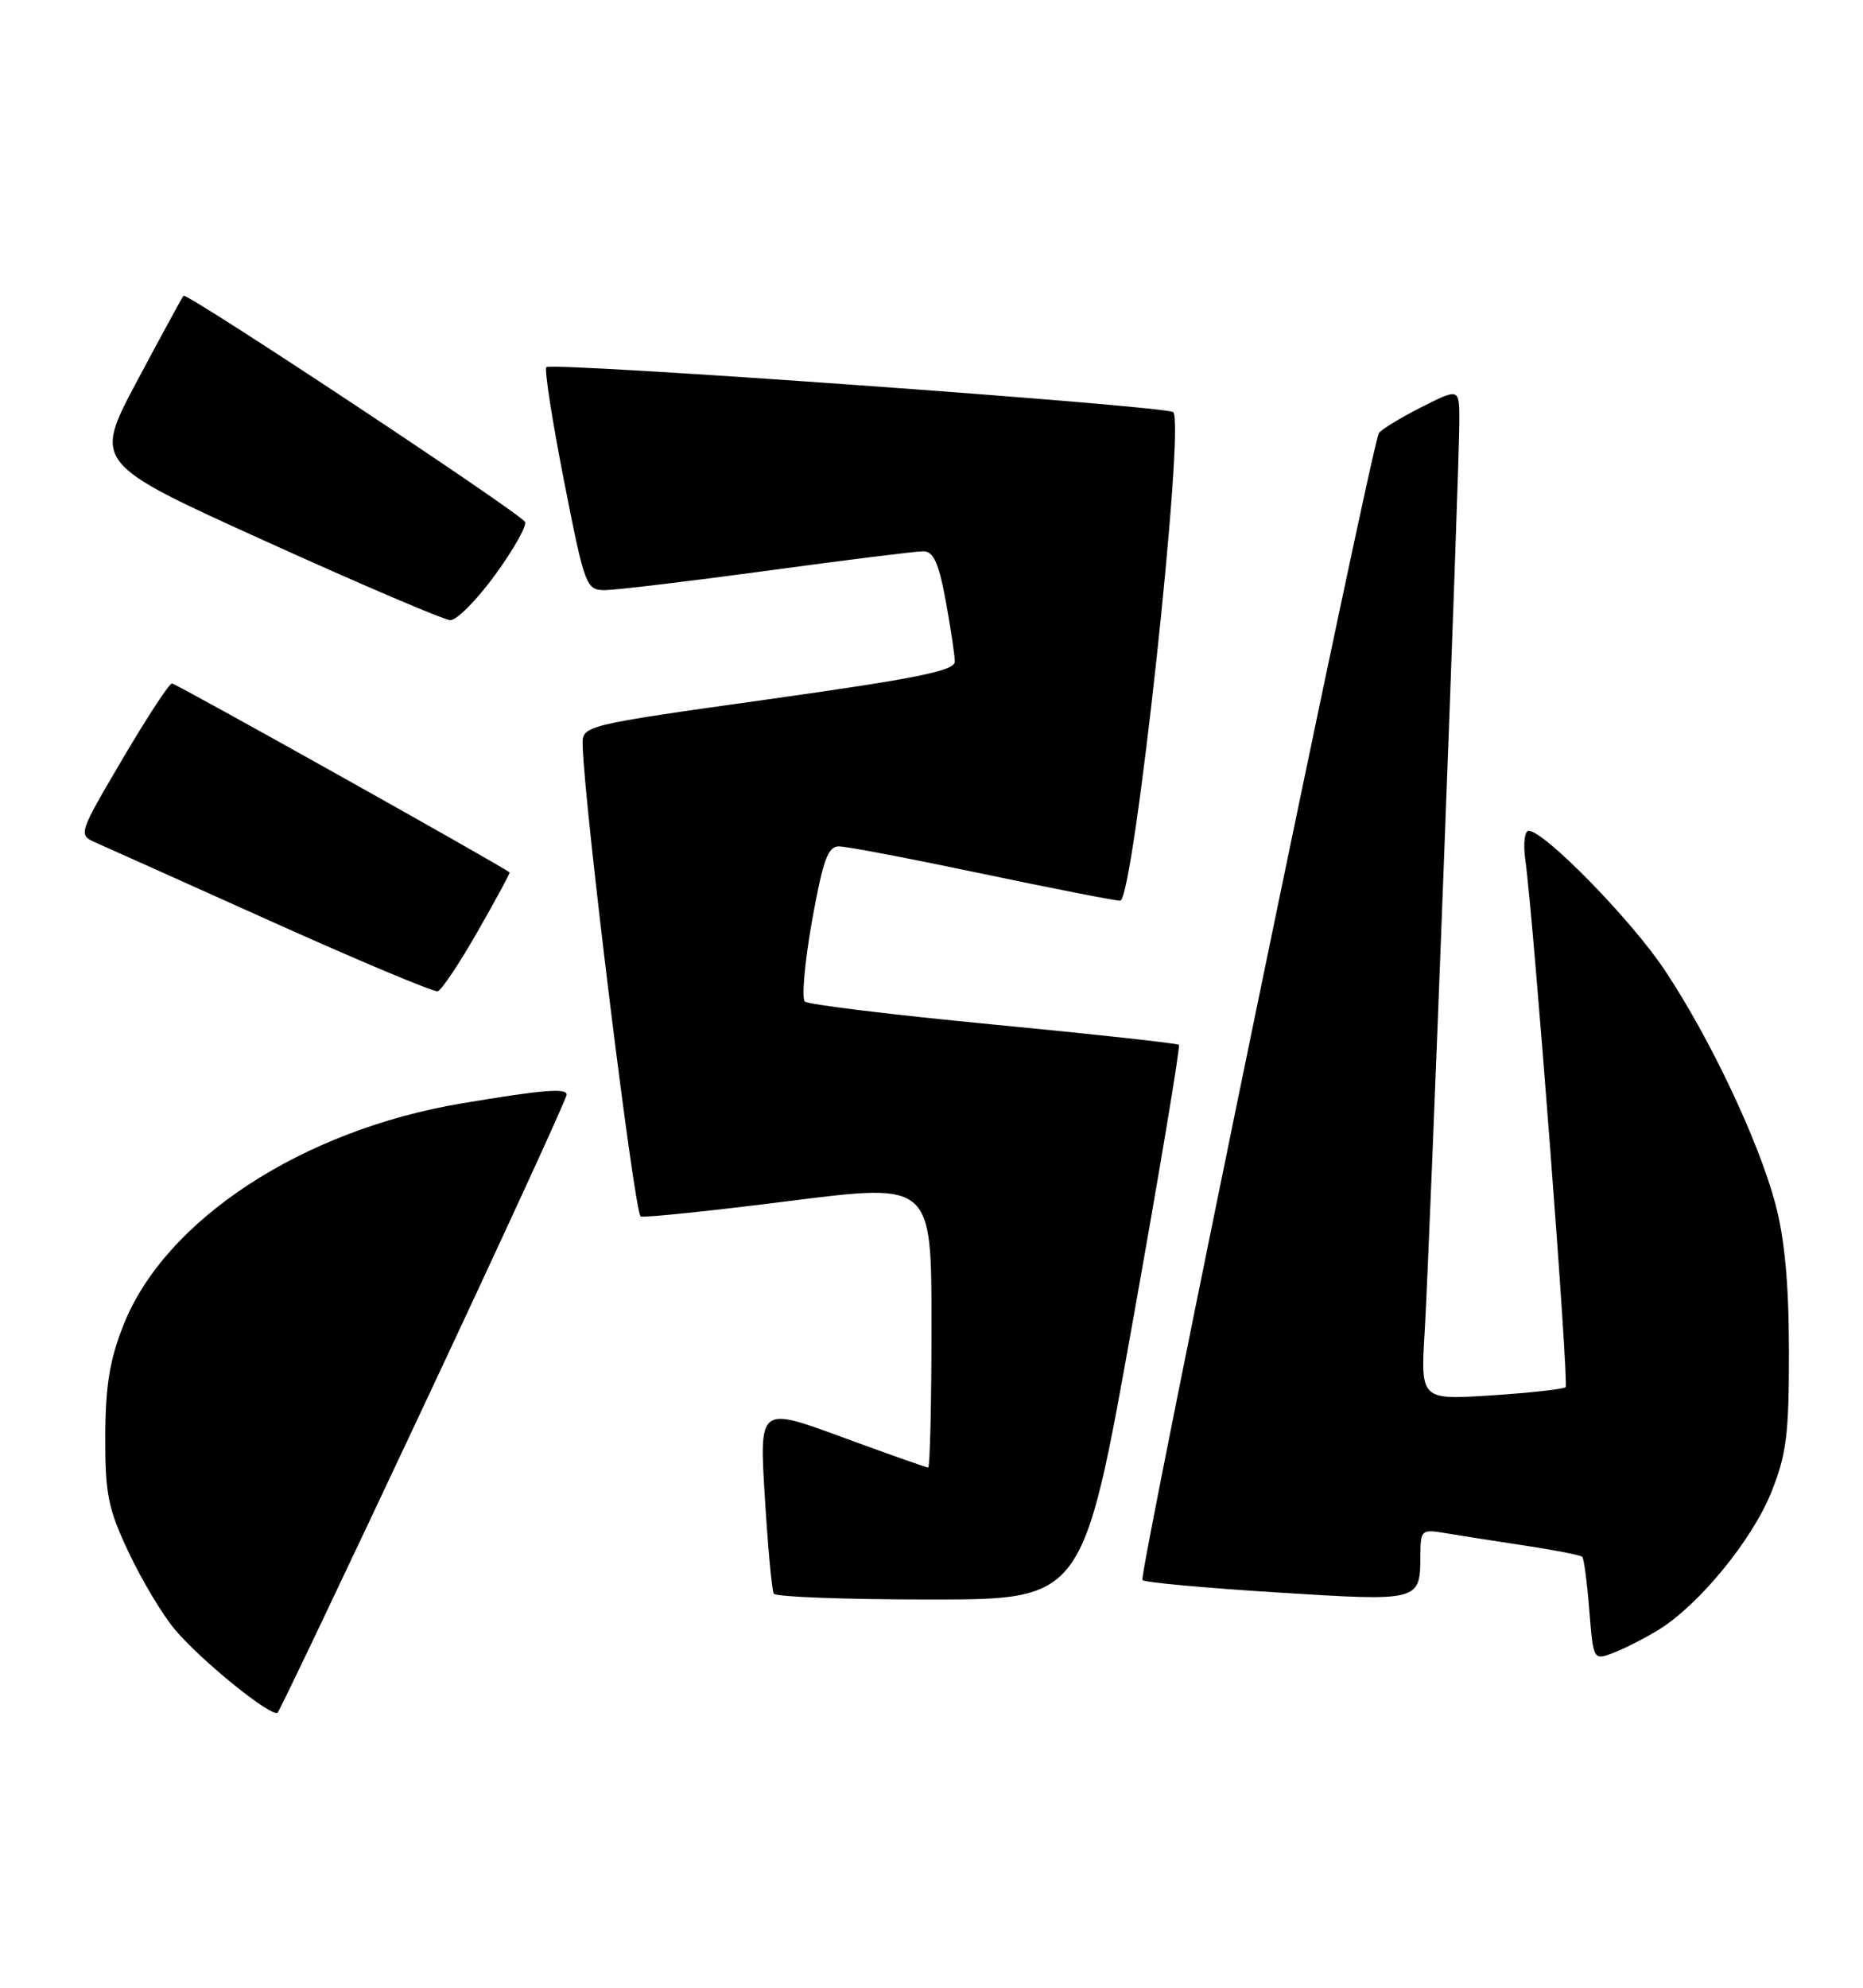 <?xml version="1.0" encoding="UTF-8" standalone="no"?>
<!DOCTYPE svg PUBLIC "-//W3C//DTD SVG 1.1//EN" "http://www.w3.org/Graphics/SVG/1.1/DTD/svg11.dtd" >
<svg xmlns="http://www.w3.org/2000/svg" xmlns:xlink="http://www.w3.org/1999/xlink" version="1.1" viewBox="0 0 240 256">
 <g >
 <path fill="currentColor"
d=" M 54.64 180.95 C 64.74 159.44 73.00 141.46 73.00 140.98 C 73.00 140.10 69.88 140.36 59.50 142.10 C 38.91 145.55 21.27 157.10 15.91 170.64 C 14.13 175.12 13.58 178.49 13.56 185.00 C 13.54 192.44 13.92 194.31 16.61 200.00 C 18.30 203.57 20.97 208.03 22.55 209.89 C 25.97 213.94 35.06 221.28 35.77 220.56 C 36.05 220.29 44.54 202.46 54.64 180.95 Z  M 213.70 209.88 C 218.89 206.67 225.72 198.34 228.18 192.20 C 230.15 187.31 230.47 184.73 230.46 174.00 C 230.45 165.32 229.91 159.51 228.70 155.00 C 226.51 146.84 220.30 133.72 214.45 124.93 C 210.17 118.49 198.94 107.00 196.93 107.00 C 196.40 107.00 196.21 108.67 196.50 110.75 C 197.57 118.47 202.14 178.20 201.69 178.65 C 201.43 178.91 197.12 179.38 192.11 179.71 C 183.00 180.30 183.00 180.30 183.54 171.40 C 184.17 160.84 188.00 60.38 188.00 54.23 C 188.00 49.97 188.00 49.97 183.07 52.46 C 180.36 53.84 177.91 55.33 177.63 55.79 C 176.67 57.35 146.64 202.97 147.17 203.50 C 147.47 203.80 155.26 204.51 164.50 205.09 C 183.05 206.25 182.96 206.27 182.98 200.20 C 183.00 197.04 183.13 196.93 186.25 197.46 C 188.04 197.76 192.64 198.48 196.47 199.06 C 200.31 199.64 203.62 200.28 203.83 200.50 C 204.05 200.71 204.46 203.80 204.74 207.37 C 205.26 213.85 205.26 213.85 207.87 212.86 C 209.30 212.31 211.93 210.97 213.70 209.88 Z  M 145.88 170.45 C 149.38 150.90 152.07 134.75 151.87 134.56 C 151.67 134.37 140.93 133.19 128.00 131.95 C 115.07 130.71 104.14 129.38 103.69 128.99 C 103.25 128.60 103.66 123.94 104.60 118.64 C 106.01 110.79 106.65 109.00 108.07 109.00 C 109.03 109.00 117.29 110.58 126.43 112.50 C 135.57 114.42 143.61 116.00 144.31 116.00 C 146.05 116.00 152.76 54.09 151.12 53.07 C 149.76 52.23 71.07 46.59 70.38 47.29 C 70.11 47.56 71.13 54.13 72.65 61.89 C 75.35 75.60 75.50 76.00 77.96 76.00 C 79.36 75.99 88.76 74.87 98.86 73.50 C 108.95 72.12 117.99 71.00 118.93 71.00 C 120.26 71.00 120.92 72.47 121.83 77.37 C 122.47 80.87 123.00 84.40 123.00 85.21 C 123.00 86.39 118.04 87.39 99.00 90.06 C 75.00 93.43 75.00 93.43 75.06 95.96 C 75.25 103.75 81.74 156.41 82.54 156.67 C 83.07 156.84 91.71 155.94 101.75 154.67 C 120.00 152.36 120.00 152.36 120.00 170.68 C 120.00 180.76 119.80 189.00 119.57 189.00 C 119.33 189.00 114.34 187.24 108.47 185.08 C 97.81 181.16 97.81 181.16 98.53 192.83 C 98.92 199.25 99.44 204.84 99.68 205.25 C 99.92 205.66 108.98 206.00 119.82 206.00 C 139.52 206.00 139.52 206.00 145.88 170.45 Z  M 61.54 119.95 C 63.88 115.85 65.73 112.44 65.65 112.36 C 64.88 111.65 22.64 88.01 22.15 88.02 C 21.79 88.03 18.92 92.42 15.77 97.77 C 10.12 107.37 10.07 107.51 12.27 108.49 C 13.50 109.03 23.72 113.62 35.00 118.69 C 46.28 123.76 55.90 127.80 56.39 127.66 C 56.89 127.52 59.20 124.05 61.54 119.95 Z  M 63.82 73.99 C 66.20 70.72 67.91 67.66 67.63 67.21 C 66.86 65.97 24.04 37.62 23.64 38.09 C 23.45 38.32 20.76 43.26 17.66 49.07 C 12.03 59.65 12.03 59.65 34.27 69.73 C 46.49 75.27 57.17 79.83 58.00 79.87 C 58.83 79.91 61.44 77.26 63.82 73.99 Z "/>
</g>
</svg>